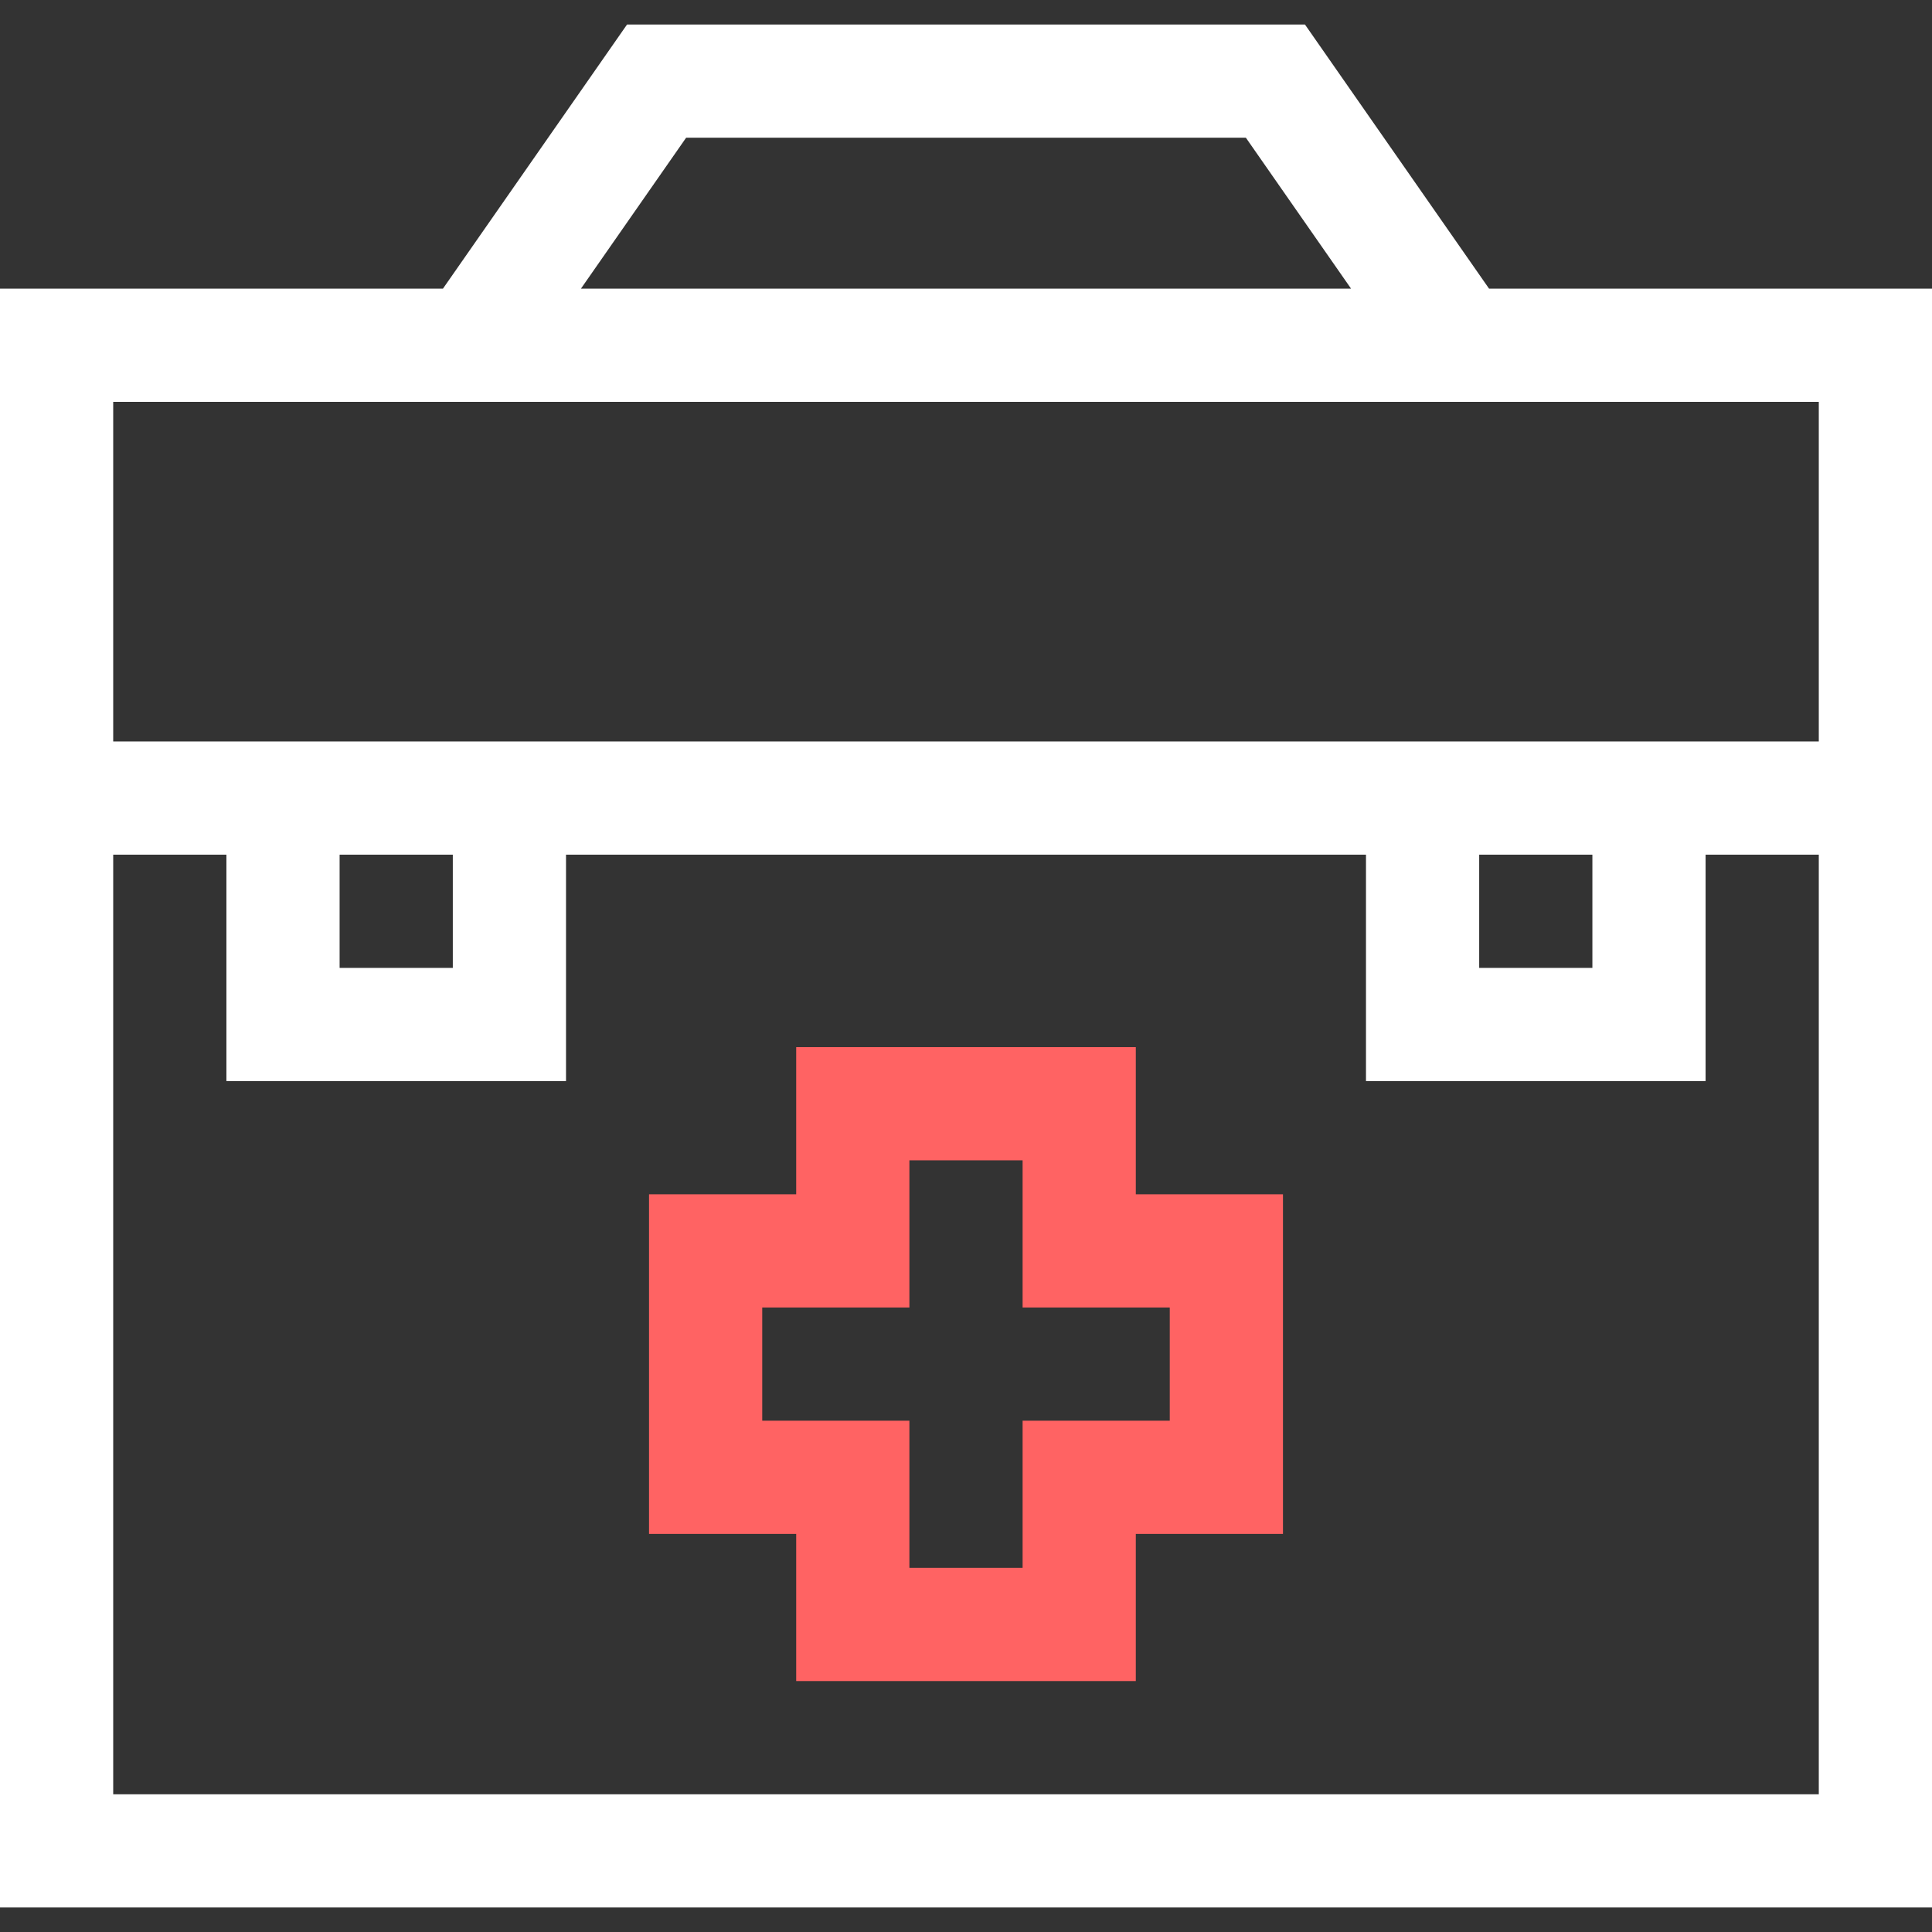 <svg id="Capa_1" enable-background="new 0 0 512 512" height="512" viewBox="0 0 512 512" width="512" xmlns="http://www.w3.org/2000/svg"><rect x="0" y="0" width="512" height="512" fill="#333333" stroke="none"/><g><path d="m301 277.5h-90v39h-39v90h39v39h90v-39h39v-90h-39zm9 69v30h-39v39h-30v-39h-39v-30h39v-39h30v39z" fill="#ff6363"/><path d="m394.617 76.5-48.788-70h-179.658l-48.788 70h-117.383v429h512c0-93.175 0-339.526 0-429zm-212.788-40h148.342l27.878 40h-204.098zm300.171 439h-452v-249h30v60h90v-60h212v60h90v-60h30zm-392-249h30v30h-30zm302 0h30v30h-30zm-362-30v-90h452v90z" fill="#fff"/></g></svg>